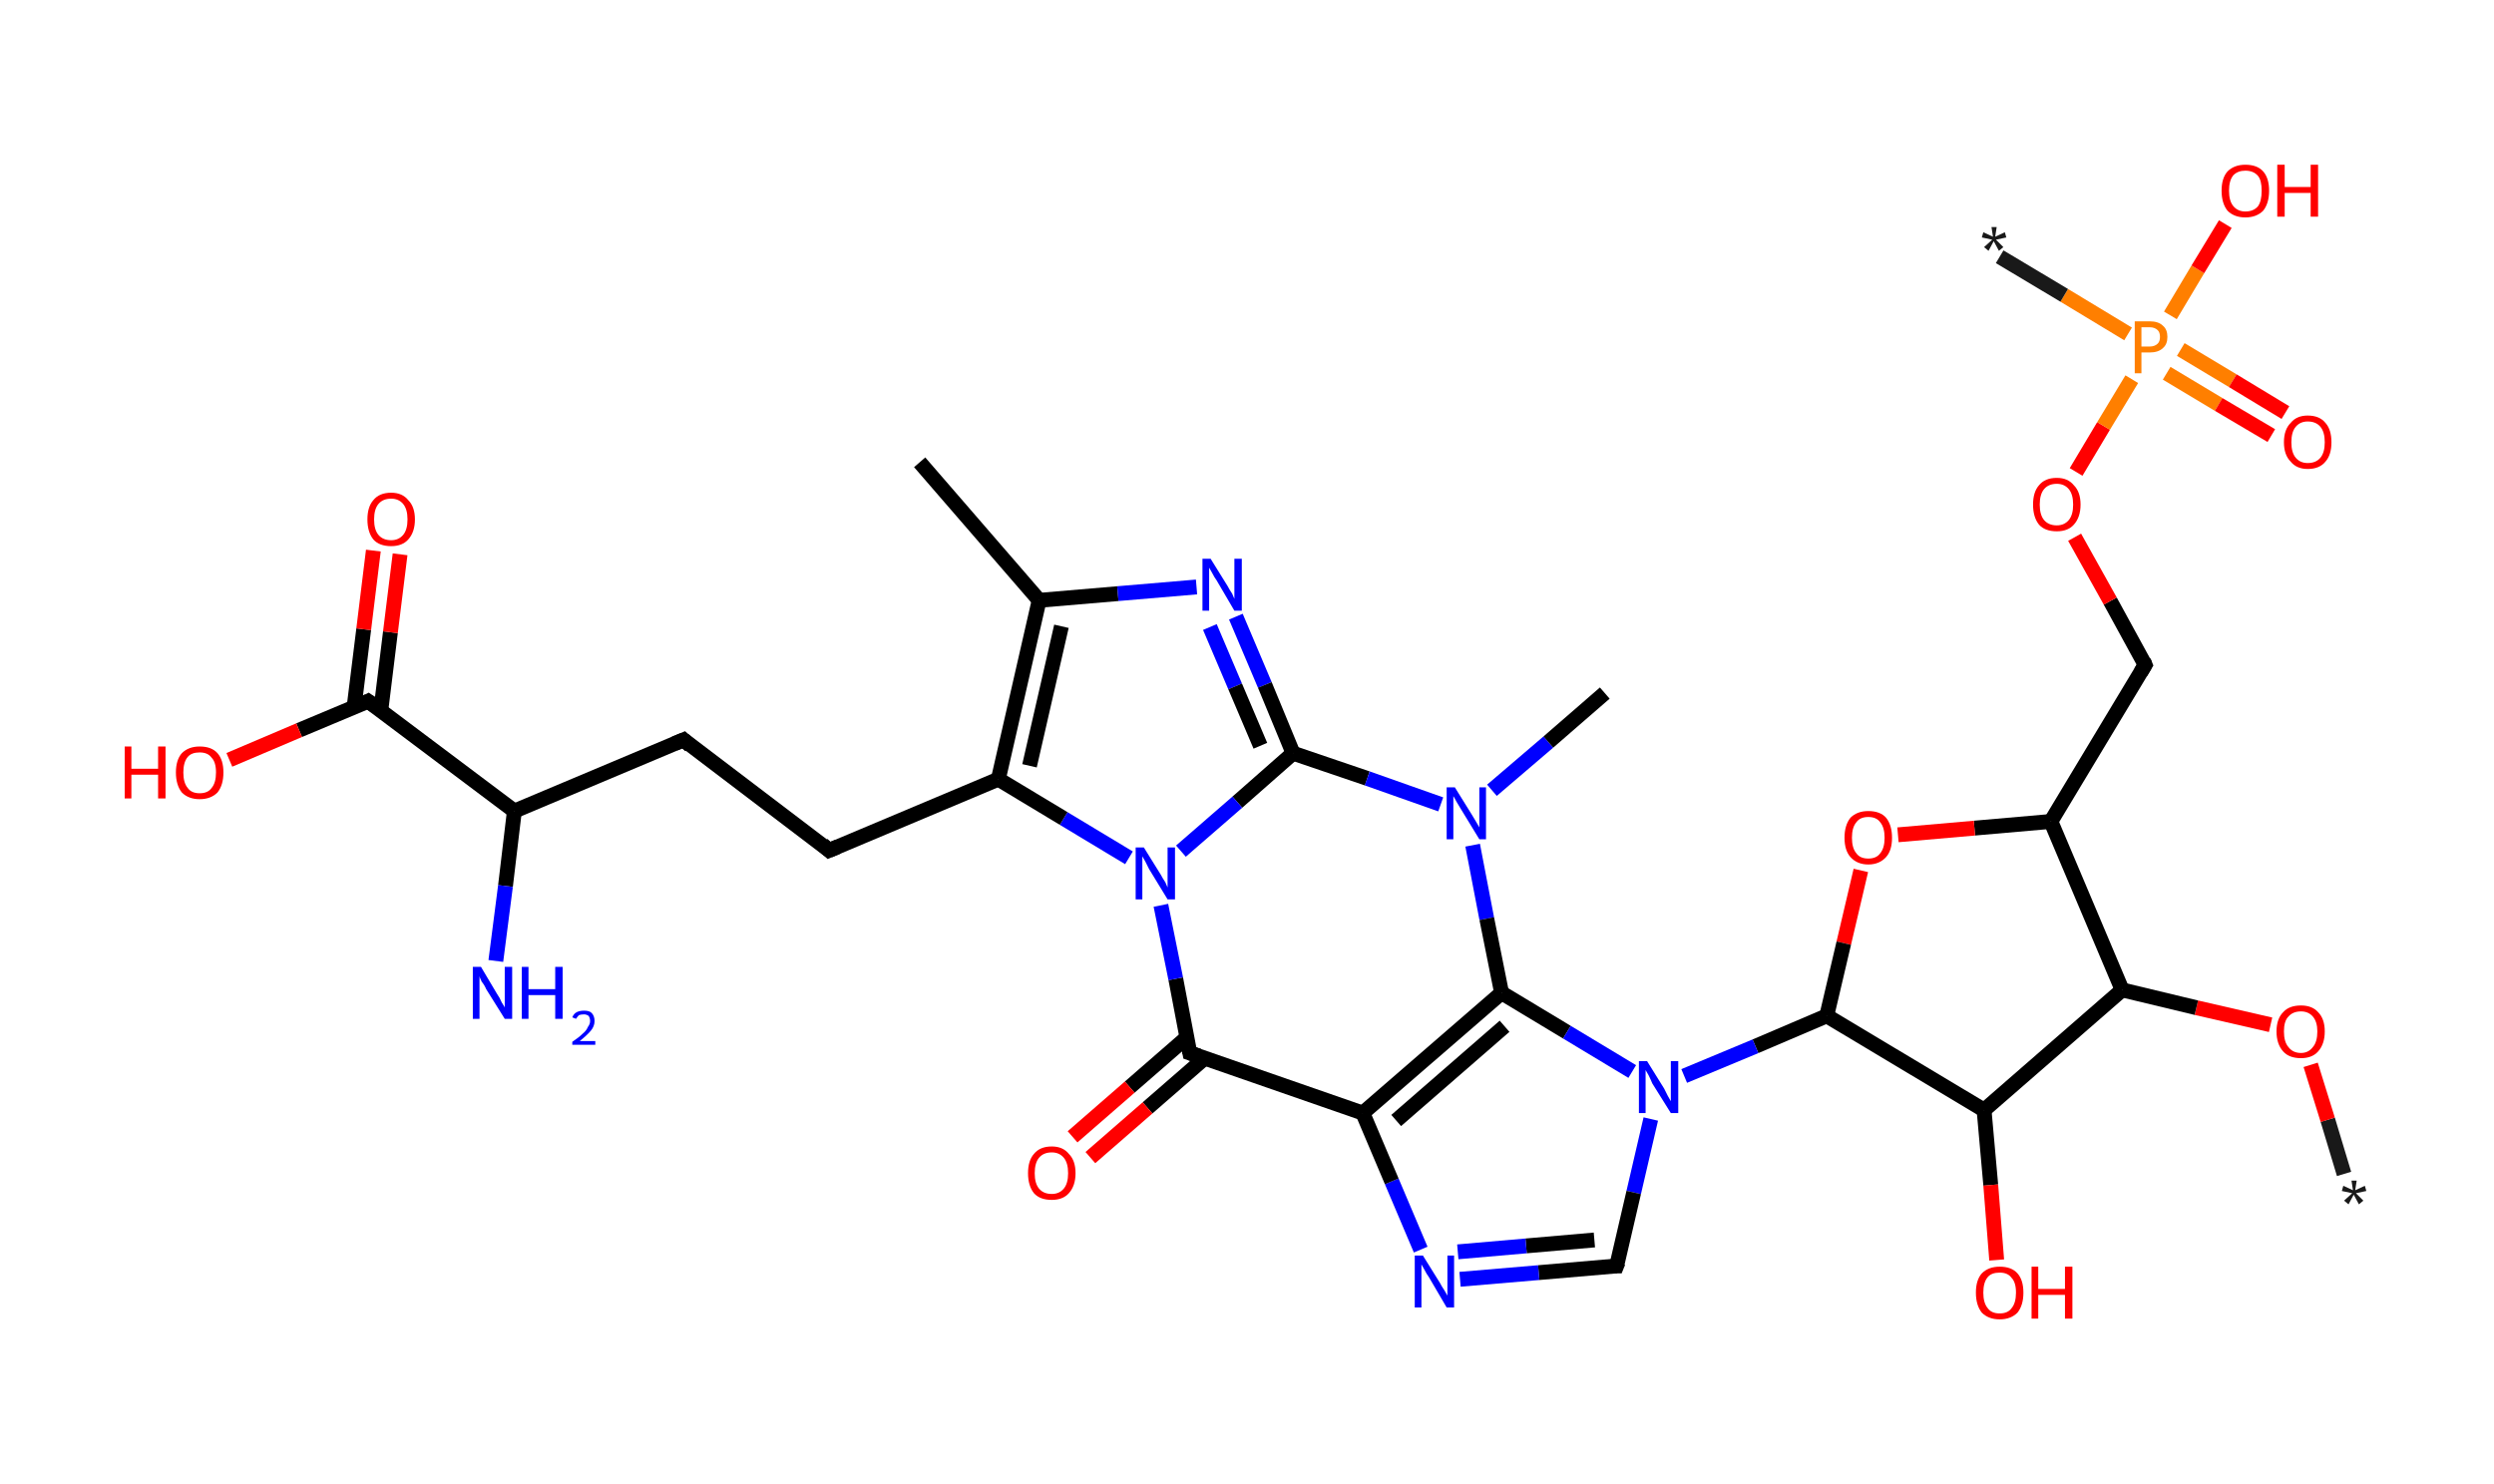 <?xml version='1.0' encoding='ASCII' standalone='yes'?>
<svg xmlns="http://www.w3.org/2000/svg" xmlns:rdkit="http://www.rdkit.org/xml" xmlns:xlink="http://www.w3.org/1999/xlink" version="1.1" baseProfile="full" xml:space="preserve" width="336px" height="200px" viewBox="0 0 336 200">
<!-- END OF HEADER -->
<rect style="opacity:1.0;fill:#FFFFFF;stroke:none" width="336.0" height="200.0" x="0.0" y="0.0"> </rect>
<path class="bond-0 atom-0 atom-1" d="M 315.8,158.2 L 313.6,150.9" style="fill:none;fill-rule:evenodd;stroke:#191919;stroke-width:2.0px;stroke-linecap:butt;stroke-linejoin:miter;stroke-opacity:1"/>
<path class="bond-0 atom-0 atom-1" d="M 313.6,150.9 L 311.3,143.5" style="fill:none;fill-rule:evenodd;stroke:#FF0000;stroke-width:2.0px;stroke-linecap:butt;stroke-linejoin:miter;stroke-opacity:1"/>
<path class="bond-1 atom-1 atom-2" d="M 305.9,138.1 L 295.9,135.8" style="fill:none;fill-rule:evenodd;stroke:#FF0000;stroke-width:2.0px;stroke-linecap:butt;stroke-linejoin:miter;stroke-opacity:1"/>
<path class="bond-1 atom-1 atom-2" d="M 295.9,135.8 L 285.9,133.4" style="fill:none;fill-rule:evenodd;stroke:#000000;stroke-width:2.0px;stroke-linecap:butt;stroke-linejoin:miter;stroke-opacity:1"/>
<path class="bond-2 atom-2 atom-3" d="M 285.9,133.4 L 276.3,110.7" style="fill:none;fill-rule:evenodd;stroke:#000000;stroke-width:2.0px;stroke-linecap:butt;stroke-linejoin:miter;stroke-opacity:1"/>
<path class="bond-3 atom-3 atom-4" d="M 276.3,110.7 L 289.0,89.6" style="fill:none;fill-rule:evenodd;stroke:#000000;stroke-width:2.0px;stroke-linecap:butt;stroke-linejoin:miter;stroke-opacity:1"/>
<path class="bond-4 atom-4 atom-5" d="M 289.0,89.6 L 284.3,81.0" style="fill:none;fill-rule:evenodd;stroke:#000000;stroke-width:2.0px;stroke-linecap:butt;stroke-linejoin:miter;stroke-opacity:1"/>
<path class="bond-4 atom-4 atom-5" d="M 284.3,81.0 L 279.5,72.4" style="fill:none;fill-rule:evenodd;stroke:#FF0000;stroke-width:2.0px;stroke-linecap:butt;stroke-linejoin:miter;stroke-opacity:1"/>
<path class="bond-5 atom-5 atom-6" d="M 279.7,63.6 L 283.4,57.4" style="fill:none;fill-rule:evenodd;stroke:#FF0000;stroke-width:2.0px;stroke-linecap:butt;stroke-linejoin:miter;stroke-opacity:1"/>
<path class="bond-5 atom-5 atom-6" d="M 283.4,57.4 L 287.2,51.1" style="fill:none;fill-rule:evenodd;stroke:#FF7F00;stroke-width:2.0px;stroke-linecap:butt;stroke-linejoin:miter;stroke-opacity:1"/>
<path class="bond-6 atom-6 atom-7" d="M 286.7,45.0 L 278.1,39.8" style="fill:none;fill-rule:evenodd;stroke:#FF7F00;stroke-width:2.0px;stroke-linecap:butt;stroke-linejoin:miter;stroke-opacity:1"/>
<path class="bond-6 atom-6 atom-7" d="M 278.1,39.8 L 269.4,34.6" style="fill:none;fill-rule:evenodd;stroke:#191919;stroke-width:2.0px;stroke-linecap:butt;stroke-linejoin:miter;stroke-opacity:1"/>
<path class="bond-7 atom-6 atom-8" d="M 291.9,50.3 L 298.9,54.5" style="fill:none;fill-rule:evenodd;stroke:#FF7F00;stroke-width:2.0px;stroke-linecap:butt;stroke-linejoin:miter;stroke-opacity:1"/>
<path class="bond-7 atom-6 atom-8" d="M 298.9,54.5 L 306.0,58.7" style="fill:none;fill-rule:evenodd;stroke:#FF0000;stroke-width:2.0px;stroke-linecap:butt;stroke-linejoin:miter;stroke-opacity:1"/>
<path class="bond-7 atom-6 atom-8" d="M 293.8,47.1 L 300.8,51.3" style="fill:none;fill-rule:evenodd;stroke:#FF7F00;stroke-width:2.0px;stroke-linecap:butt;stroke-linejoin:miter;stroke-opacity:1"/>
<path class="bond-7 atom-6 atom-8" d="M 300.8,51.3 L 307.9,55.6" style="fill:none;fill-rule:evenodd;stroke:#FF0000;stroke-width:2.0px;stroke-linecap:butt;stroke-linejoin:miter;stroke-opacity:1"/>
<path class="bond-8 atom-6 atom-9" d="M 292.4,42.5 L 296.1,36.3" style="fill:none;fill-rule:evenodd;stroke:#FF7F00;stroke-width:2.0px;stroke-linecap:butt;stroke-linejoin:miter;stroke-opacity:1"/>
<path class="bond-8 atom-6 atom-9" d="M 296.1,36.3 L 299.8,30.2" style="fill:none;fill-rule:evenodd;stroke:#FF0000;stroke-width:2.0px;stroke-linecap:butt;stroke-linejoin:miter;stroke-opacity:1"/>
<path class="bond-9 atom-3 atom-10" d="M 276.3,110.7 L 266.0,111.6" style="fill:none;fill-rule:evenodd;stroke:#000000;stroke-width:2.0px;stroke-linecap:butt;stroke-linejoin:miter;stroke-opacity:1"/>
<path class="bond-9 atom-3 atom-10" d="M 266.0,111.6 L 255.7,112.5" style="fill:none;fill-rule:evenodd;stroke:#FF0000;stroke-width:2.0px;stroke-linecap:butt;stroke-linejoin:miter;stroke-opacity:1"/>
<path class="bond-10 atom-10 atom-11" d="M 250.7,117.3 L 248.4,127.1" style="fill:none;fill-rule:evenodd;stroke:#FF0000;stroke-width:2.0px;stroke-linecap:butt;stroke-linejoin:miter;stroke-opacity:1"/>
<path class="bond-10 atom-10 atom-11" d="M 248.4,127.1 L 246.1,136.9" style="fill:none;fill-rule:evenodd;stroke:#000000;stroke-width:2.0px;stroke-linecap:butt;stroke-linejoin:miter;stroke-opacity:1"/>
<path class="bond-11 atom-11 atom-12" d="M 246.1,136.9 L 236.5,141.0" style="fill:none;fill-rule:evenodd;stroke:#000000;stroke-width:2.0px;stroke-linecap:butt;stroke-linejoin:miter;stroke-opacity:1"/>
<path class="bond-11 atom-11 atom-12" d="M 236.5,141.0 L 226.9,145.0" style="fill:none;fill-rule:evenodd;stroke:#0000FF;stroke-width:2.0px;stroke-linecap:butt;stroke-linejoin:miter;stroke-opacity:1"/>
<path class="bond-12 atom-12 atom-13" d="M 222.4,150.8 L 220.1,160.7" style="fill:none;fill-rule:evenodd;stroke:#0000FF;stroke-width:2.0px;stroke-linecap:butt;stroke-linejoin:miter;stroke-opacity:1"/>
<path class="bond-12 atom-12 atom-13" d="M 220.1,160.7 L 217.8,170.6" style="fill:none;fill-rule:evenodd;stroke:#000000;stroke-width:2.0px;stroke-linecap:butt;stroke-linejoin:miter;stroke-opacity:1"/>
<path class="bond-13 atom-13 atom-14" d="M 217.8,170.6 L 207.3,171.5" style="fill:none;fill-rule:evenodd;stroke:#000000;stroke-width:2.0px;stroke-linecap:butt;stroke-linejoin:miter;stroke-opacity:1"/>
<path class="bond-13 atom-13 atom-14" d="M 207.3,171.5 L 196.7,172.4" style="fill:none;fill-rule:evenodd;stroke:#0000FF;stroke-width:2.0px;stroke-linecap:butt;stroke-linejoin:miter;stroke-opacity:1"/>
<path class="bond-13 atom-13 atom-14" d="M 214.8,167.1 L 205.6,167.9" style="fill:none;fill-rule:evenodd;stroke:#000000;stroke-width:2.0px;stroke-linecap:butt;stroke-linejoin:miter;stroke-opacity:1"/>
<path class="bond-13 atom-13 atom-14" d="M 205.6,167.9 L 196.4,168.7" style="fill:none;fill-rule:evenodd;stroke:#0000FF;stroke-width:2.0px;stroke-linecap:butt;stroke-linejoin:miter;stroke-opacity:1"/>
<path class="bond-14 atom-14 atom-15" d="M 191.4,168.4 L 187.5,159.2" style="fill:none;fill-rule:evenodd;stroke:#0000FF;stroke-width:2.0px;stroke-linecap:butt;stroke-linejoin:miter;stroke-opacity:1"/>
<path class="bond-14 atom-14 atom-15" d="M 187.5,159.2 L 183.6,150.0" style="fill:none;fill-rule:evenodd;stroke:#000000;stroke-width:2.0px;stroke-linecap:butt;stroke-linejoin:miter;stroke-opacity:1"/>
<path class="bond-15 atom-15 atom-16" d="M 183.6,150.0 L 160.3,141.9" style="fill:none;fill-rule:evenodd;stroke:#000000;stroke-width:2.0px;stroke-linecap:butt;stroke-linejoin:miter;stroke-opacity:1"/>
<path class="bond-16 atom-16 atom-17" d="M 159.9,139.8 L 152.2,146.5" style="fill:none;fill-rule:evenodd;stroke:#000000;stroke-width:2.0px;stroke-linecap:butt;stroke-linejoin:miter;stroke-opacity:1"/>
<path class="bond-16 atom-16 atom-17" d="M 152.2,146.5 L 144.5,153.2" style="fill:none;fill-rule:evenodd;stroke:#FF0000;stroke-width:2.0px;stroke-linecap:butt;stroke-linejoin:miter;stroke-opacity:1"/>
<path class="bond-16 atom-16 atom-17" d="M 162.3,142.6 L 154.6,149.3" style="fill:none;fill-rule:evenodd;stroke:#000000;stroke-width:2.0px;stroke-linecap:butt;stroke-linejoin:miter;stroke-opacity:1"/>
<path class="bond-16 atom-16 atom-17" d="M 154.6,149.3 L 146.9,156.0" style="fill:none;fill-rule:evenodd;stroke:#FF0000;stroke-width:2.0px;stroke-linecap:butt;stroke-linejoin:miter;stroke-opacity:1"/>
<path class="bond-17 atom-16 atom-18" d="M 160.3,141.9 L 158.4,131.9" style="fill:none;fill-rule:evenodd;stroke:#000000;stroke-width:2.0px;stroke-linecap:butt;stroke-linejoin:miter;stroke-opacity:1"/>
<path class="bond-17 atom-16 atom-18" d="M 158.4,131.9 L 156.4,122.0" style="fill:none;fill-rule:evenodd;stroke:#0000FF;stroke-width:2.0px;stroke-linecap:butt;stroke-linejoin:miter;stroke-opacity:1"/>
<path class="bond-18 atom-18 atom-19" d="M 152.1,115.6 L 143.3,110.3" style="fill:none;fill-rule:evenodd;stroke:#0000FF;stroke-width:2.0px;stroke-linecap:butt;stroke-linejoin:miter;stroke-opacity:1"/>
<path class="bond-18 atom-18 atom-19" d="M 143.3,110.3 L 134.5,105.0" style="fill:none;fill-rule:evenodd;stroke:#000000;stroke-width:2.0px;stroke-linecap:butt;stroke-linejoin:miter;stroke-opacity:1"/>
<path class="bond-19 atom-19 atom-20" d="M 134.5,105.0 L 111.7,114.6" style="fill:none;fill-rule:evenodd;stroke:#000000;stroke-width:2.0px;stroke-linecap:butt;stroke-linejoin:miter;stroke-opacity:1"/>
<path class="bond-20 atom-20 atom-21" d="M 111.7,114.6 L 92.1,99.7" style="fill:none;fill-rule:evenodd;stroke:#000000;stroke-width:2.0px;stroke-linecap:butt;stroke-linejoin:miter;stroke-opacity:1"/>
<path class="bond-21 atom-21 atom-22" d="M 92.1,99.7 L 69.3,109.3" style="fill:none;fill-rule:evenodd;stroke:#000000;stroke-width:2.0px;stroke-linecap:butt;stroke-linejoin:miter;stroke-opacity:1"/>
<path class="bond-22 atom-22 atom-23" d="M 69.3,109.3 L 68.1,119.4" style="fill:none;fill-rule:evenodd;stroke:#000000;stroke-width:2.0px;stroke-linecap:butt;stroke-linejoin:miter;stroke-opacity:1"/>
<path class="bond-22 atom-22 atom-23" d="M 68.1,119.4 L 66.8,129.5" style="fill:none;fill-rule:evenodd;stroke:#0000FF;stroke-width:2.0px;stroke-linecap:butt;stroke-linejoin:miter;stroke-opacity:1"/>
<path class="bond-23 atom-22 atom-24" d="M 69.3,109.3 L 49.6,94.5" style="fill:none;fill-rule:evenodd;stroke:#000000;stroke-width:2.0px;stroke-linecap:butt;stroke-linejoin:miter;stroke-opacity:1"/>
<path class="bond-24 atom-24 atom-25" d="M 51.3,95.8 L 52.6,85.2" style="fill:none;fill-rule:evenodd;stroke:#000000;stroke-width:2.0px;stroke-linecap:butt;stroke-linejoin:miter;stroke-opacity:1"/>
<path class="bond-24 atom-24 atom-25" d="M 52.6,85.2 L 53.9,74.7" style="fill:none;fill-rule:evenodd;stroke:#FF0000;stroke-width:2.0px;stroke-linecap:butt;stroke-linejoin:miter;stroke-opacity:1"/>
<path class="bond-24 atom-24 atom-25" d="M 47.7,95.3 L 49.0,84.8" style="fill:none;fill-rule:evenodd;stroke:#000000;stroke-width:2.0px;stroke-linecap:butt;stroke-linejoin:miter;stroke-opacity:1"/>
<path class="bond-24 atom-24 atom-25" d="M 49.0,84.8 L 50.3,74.2" style="fill:none;fill-rule:evenodd;stroke:#FF0000;stroke-width:2.0px;stroke-linecap:butt;stroke-linejoin:miter;stroke-opacity:1"/>
<path class="bond-25 atom-24 atom-26" d="M 49.6,94.5 L 40.3,98.4" style="fill:none;fill-rule:evenodd;stroke:#000000;stroke-width:2.0px;stroke-linecap:butt;stroke-linejoin:miter;stroke-opacity:1"/>
<path class="bond-25 atom-24 atom-26" d="M 40.3,98.4 L 30.9,102.4" style="fill:none;fill-rule:evenodd;stroke:#FF0000;stroke-width:2.0px;stroke-linecap:butt;stroke-linejoin:miter;stroke-opacity:1"/>
<path class="bond-26 atom-19 atom-27" d="M 134.5,105.0 L 140.0,80.9" style="fill:none;fill-rule:evenodd;stroke:#000000;stroke-width:2.0px;stroke-linecap:butt;stroke-linejoin:miter;stroke-opacity:1"/>
<path class="bond-26 atom-19 atom-27" d="M 138.7,103.2 L 143.0,84.4" style="fill:none;fill-rule:evenodd;stroke:#000000;stroke-width:2.0px;stroke-linecap:butt;stroke-linejoin:miter;stroke-opacity:1"/>
<path class="bond-27 atom-27 atom-28" d="M 140.0,80.9 L 123.9,62.3" style="fill:none;fill-rule:evenodd;stroke:#000000;stroke-width:2.0px;stroke-linecap:butt;stroke-linejoin:miter;stroke-opacity:1"/>
<path class="bond-28 atom-27 atom-29" d="M 140.0,80.9 L 150.6,80.0" style="fill:none;fill-rule:evenodd;stroke:#000000;stroke-width:2.0px;stroke-linecap:butt;stroke-linejoin:miter;stroke-opacity:1"/>
<path class="bond-28 atom-27 atom-29" d="M 150.6,80.0 L 161.2,79.1" style="fill:none;fill-rule:evenodd;stroke:#0000FF;stroke-width:2.0px;stroke-linecap:butt;stroke-linejoin:miter;stroke-opacity:1"/>
<path class="bond-29 atom-29 atom-30" d="M 166.5,83.1 L 170.4,92.3" style="fill:none;fill-rule:evenodd;stroke:#0000FF;stroke-width:2.0px;stroke-linecap:butt;stroke-linejoin:miter;stroke-opacity:1"/>
<path class="bond-29 atom-29 atom-30" d="M 170.4,92.3 L 174.2,101.5" style="fill:none;fill-rule:evenodd;stroke:#000000;stroke-width:2.0px;stroke-linecap:butt;stroke-linejoin:miter;stroke-opacity:1"/>
<path class="bond-29 atom-29 atom-30" d="M 163.0,84.5 L 166.4,92.5" style="fill:none;fill-rule:evenodd;stroke:#0000FF;stroke-width:2.0px;stroke-linecap:butt;stroke-linejoin:miter;stroke-opacity:1"/>
<path class="bond-29 atom-29 atom-30" d="M 166.4,92.5 L 169.8,100.5" style="fill:none;fill-rule:evenodd;stroke:#000000;stroke-width:2.0px;stroke-linecap:butt;stroke-linejoin:miter;stroke-opacity:1"/>
<path class="bond-30 atom-30 atom-31" d="M 174.2,101.5 L 184.2,104.9" style="fill:none;fill-rule:evenodd;stroke:#000000;stroke-width:2.0px;stroke-linecap:butt;stroke-linejoin:miter;stroke-opacity:1"/>
<path class="bond-30 atom-30 atom-31" d="M 184.2,104.9 L 194.1,108.4" style="fill:none;fill-rule:evenodd;stroke:#0000FF;stroke-width:2.0px;stroke-linecap:butt;stroke-linejoin:miter;stroke-opacity:1"/>
<path class="bond-31 atom-31 atom-32" d="M 201.0,106.5 L 208.6,100.0" style="fill:none;fill-rule:evenodd;stroke:#0000FF;stroke-width:2.0px;stroke-linecap:butt;stroke-linejoin:miter;stroke-opacity:1"/>
<path class="bond-31 atom-31 atom-32" d="M 208.6,100.0 L 216.2,93.4" style="fill:none;fill-rule:evenodd;stroke:#000000;stroke-width:2.0px;stroke-linecap:butt;stroke-linejoin:miter;stroke-opacity:1"/>
<path class="bond-32 atom-31 atom-33" d="M 198.4,113.9 L 200.3,123.8" style="fill:none;fill-rule:evenodd;stroke:#0000FF;stroke-width:2.0px;stroke-linecap:butt;stroke-linejoin:miter;stroke-opacity:1"/>
<path class="bond-32 atom-31 atom-33" d="M 200.3,123.8 L 202.3,133.8" style="fill:none;fill-rule:evenodd;stroke:#000000;stroke-width:2.0px;stroke-linecap:butt;stroke-linejoin:miter;stroke-opacity:1"/>
<path class="bond-33 atom-11 atom-34" d="M 246.1,136.9 L 267.3,149.6" style="fill:none;fill-rule:evenodd;stroke:#000000;stroke-width:2.0px;stroke-linecap:butt;stroke-linejoin:miter;stroke-opacity:1"/>
<path class="bond-34 atom-34 atom-35" d="M 267.3,149.6 L 268.2,159.7" style="fill:none;fill-rule:evenodd;stroke:#000000;stroke-width:2.0px;stroke-linecap:butt;stroke-linejoin:miter;stroke-opacity:1"/>
<path class="bond-34 atom-34 atom-35" d="M 268.2,159.7 L 269.0,169.8" style="fill:none;fill-rule:evenodd;stroke:#FF0000;stroke-width:2.0px;stroke-linecap:butt;stroke-linejoin:miter;stroke-opacity:1"/>
<path class="bond-35 atom-34 atom-2" d="M 267.3,149.6 L 285.9,133.4" style="fill:none;fill-rule:evenodd;stroke:#000000;stroke-width:2.0px;stroke-linecap:butt;stroke-linejoin:miter;stroke-opacity:1"/>
<path class="bond-36 atom-33 atom-12" d="M 202.3,133.8 L 211.1,139.1" style="fill:none;fill-rule:evenodd;stroke:#000000;stroke-width:2.0px;stroke-linecap:butt;stroke-linejoin:miter;stroke-opacity:1"/>
<path class="bond-36 atom-33 atom-12" d="M 211.1,139.1 L 219.9,144.4" style="fill:none;fill-rule:evenodd;stroke:#0000FF;stroke-width:2.0px;stroke-linecap:butt;stroke-linejoin:miter;stroke-opacity:1"/>
<path class="bond-37 atom-33 atom-15" d="M 202.3,133.8 L 183.6,150.0" style="fill:none;fill-rule:evenodd;stroke:#000000;stroke-width:2.0px;stroke-linecap:butt;stroke-linejoin:miter;stroke-opacity:1"/>
<path class="bond-37 atom-33 atom-15" d="M 202.7,138.3 L 188.1,151.0" style="fill:none;fill-rule:evenodd;stroke:#000000;stroke-width:2.0px;stroke-linecap:butt;stroke-linejoin:miter;stroke-opacity:1"/>
<path class="bond-38 atom-30 atom-18" d="M 174.2,101.5 L 166.7,108.1" style="fill:none;fill-rule:evenodd;stroke:#000000;stroke-width:2.0px;stroke-linecap:butt;stroke-linejoin:miter;stroke-opacity:1"/>
<path class="bond-38 atom-30 atom-18" d="M 166.7,108.1 L 159.1,114.7" style="fill:none;fill-rule:evenodd;stroke:#0000FF;stroke-width:2.0px;stroke-linecap:butt;stroke-linejoin:miter;stroke-opacity:1"/>
<path d="M 288.4,90.6 L 289.0,89.6 L 288.8,89.1" style="fill:none;stroke:#000000;stroke-width:2.0px;stroke-linecap:butt;stroke-linejoin:miter;stroke-opacity:1;"/>
<path d="M 218.0,170.1 L 217.8,170.6 L 217.3,170.6" style="fill:none;stroke:#000000;stroke-width:2.0px;stroke-linecap:butt;stroke-linejoin:miter;stroke-opacity:1;"/>
<path d="M 161.5,142.3 L 160.3,141.9 L 160.2,141.4" style="fill:none;stroke:#000000;stroke-width:2.0px;stroke-linecap:butt;stroke-linejoin:miter;stroke-opacity:1;"/>
<path d="M 112.9,114.1 L 111.7,114.6 L 110.8,113.8" style="fill:none;stroke:#000000;stroke-width:2.0px;stroke-linecap:butt;stroke-linejoin:miter;stroke-opacity:1;"/>
<path d="M 93.0,100.5 L 92.1,99.7 L 90.9,100.2" style="fill:none;stroke:#000000;stroke-width:2.0px;stroke-linecap:butt;stroke-linejoin:miter;stroke-opacity:1;"/>
<path d="M 50.6,95.2 L 49.6,94.5 L 49.2,94.7" style="fill:none;stroke:#000000;stroke-width:2.0px;stroke-linecap:butt;stroke-linejoin:miter;stroke-opacity:1;"/>
<path class="atom-0" d="M 315.8 161.8 L 316.9 160.8 L 315.5 160.5 L 315.7 159.8 L 317.0 160.4 L 316.8 159.1 L 317.5 159.1 L 317.3 160.4 L 318.6 159.8 L 318.8 160.5 L 317.4 160.8 L 318.4 161.8 L 317.8 162.3 L 317.1 161.0 L 316.4 162.3 L 315.8 161.8 " fill="#191919"/>
<path class="atom-1" d="M 306.7 139.0 Q 306.7 137.3, 307.6 136.4 Q 308.4 135.5, 310.0 135.5 Q 311.5 135.5, 312.3 136.4 Q 313.2 137.3, 313.2 139.0 Q 313.2 140.7, 312.3 141.7 Q 311.5 142.6, 310.0 142.6 Q 308.4 142.6, 307.6 141.7 Q 306.7 140.7, 306.7 139.0 M 310.0 141.9 Q 311.0 141.9, 311.6 141.1 Q 312.2 140.4, 312.2 139.0 Q 312.2 137.7, 311.6 137.0 Q 311.0 136.3, 310.0 136.3 Q 308.9 136.3, 308.3 137.0 Q 307.7 137.6, 307.7 139.0 Q 307.7 140.4, 308.3 141.1 Q 308.9 141.9, 310.0 141.9 " fill="#FF0000"/>
<path class="atom-5" d="M 273.9 68.0 Q 273.9 66.3, 274.7 65.4 Q 275.5 64.4, 277.1 64.4 Q 278.6 64.4, 279.4 65.4 Q 280.3 66.3, 280.3 68.0 Q 280.3 69.7, 279.4 70.7 Q 278.6 71.6, 277.1 71.6 Q 275.5 71.6, 274.7 70.7 Q 273.9 69.7, 273.9 68.0 M 277.1 70.8 Q 278.1 70.8, 278.7 70.1 Q 279.3 69.4, 279.3 68.0 Q 279.3 66.6, 278.7 65.9 Q 278.1 65.2, 277.1 65.2 Q 276.0 65.2, 275.4 65.9 Q 274.8 66.6, 274.8 68.0 Q 274.8 69.4, 275.4 70.1 Q 276.0 70.8, 277.1 70.8 " fill="#FF0000"/>
<path class="atom-6" d="M 289.6 43.3 Q 290.8 43.3, 291.4 43.9 Q 292.0 44.4, 292.0 45.4 Q 292.0 46.4, 291.4 46.9 Q 290.8 47.5, 289.6 47.5 L 288.5 47.5 L 288.5 50.3 L 287.6 50.3 L 287.6 43.3 L 289.6 43.3 M 289.6 46.7 Q 290.3 46.7, 290.7 46.3 Q 291.0 46.0, 291.0 45.4 Q 291.0 44.8, 290.7 44.5 Q 290.3 44.1, 289.6 44.1 L 288.5 44.1 L 288.5 46.7 L 289.6 46.7 " fill="#FF7F00"/>
<path class="atom-7" d="M 267.3 33.3 L 268.4 32.3 L 267.0 32.0 L 267.2 31.3 L 268.5 31.9 L 268.3 30.6 L 269.0 30.6 L 268.8 31.9 L 270.1 31.3 L 270.3 32.0 L 268.9 32.3 L 269.9 33.3 L 269.3 33.8 L 268.6 32.5 L 267.9 33.8 L 267.3 33.3 " fill="#191919"/>
<path class="atom-8" d="M 307.7 59.6 Q 307.7 57.9, 308.6 57.0 Q 309.4 56.0, 310.9 56.0 Q 312.5 56.0, 313.3 57.0 Q 314.1 57.9, 314.1 59.6 Q 314.1 61.3, 313.3 62.2 Q 312.5 63.2, 310.9 63.2 Q 309.4 63.2, 308.6 62.2 Q 307.7 61.3, 307.7 59.6 M 310.9 62.4 Q 312.0 62.4, 312.6 61.7 Q 313.2 61.0, 313.2 59.6 Q 313.2 58.2, 312.6 57.5 Q 312.0 56.8, 310.9 56.8 Q 309.9 56.8, 309.3 57.5 Q 308.7 58.2, 308.7 59.6 Q 308.7 61.0, 309.3 61.7 Q 309.9 62.4, 310.9 62.4 " fill="#FF0000"/>
<path class="atom-9" d="M 299.3 25.7 Q 299.3 24.0, 300.1 23.1 Q 301.0 22.2, 302.5 22.2 Q 304.1 22.2, 304.9 23.1 Q 305.7 24.0, 305.7 25.7 Q 305.7 27.4, 304.9 28.4 Q 304.0 29.3, 302.5 29.3 Q 301.0 29.3, 300.1 28.4 Q 299.3 27.4, 299.3 25.7 M 302.5 28.5 Q 303.6 28.5, 304.2 27.8 Q 304.7 27.1, 304.7 25.7 Q 304.7 24.3, 304.2 23.7 Q 303.6 23.0, 302.5 23.0 Q 301.5 23.0, 300.9 23.6 Q 300.3 24.3, 300.3 25.7 Q 300.3 27.1, 300.9 27.8 Q 301.5 28.5, 302.5 28.5 " fill="#FF0000"/>
<path class="atom-9" d="M 306.8 22.2 L 307.8 22.2 L 307.8 25.2 L 311.3 25.2 L 311.3 22.2 L 312.3 22.2 L 312.3 29.2 L 311.3 29.2 L 311.3 26.0 L 307.8 26.0 L 307.8 29.2 L 306.8 29.2 L 306.8 22.2 " fill="#FF0000"/>
<path class="atom-10" d="M 248.5 112.9 Q 248.5 111.2, 249.3 110.2 Q 250.2 109.3, 251.7 109.3 Q 253.3 109.3, 254.1 110.2 Q 254.9 111.2, 254.9 112.9 Q 254.9 114.6, 254.1 115.5 Q 253.2 116.5, 251.7 116.5 Q 250.2 116.5, 249.3 115.5 Q 248.5 114.6, 248.5 112.9 M 251.7 115.7 Q 252.8 115.7, 253.3 115.0 Q 253.9 114.3, 253.9 112.9 Q 253.9 111.5, 253.3 110.8 Q 252.8 110.1, 251.7 110.1 Q 250.6 110.1, 250.1 110.8 Q 249.5 111.5, 249.5 112.9 Q 249.5 114.3, 250.1 115.0 Q 250.6 115.7, 251.7 115.7 " fill="#FF0000"/>
<path class="atom-12" d="M 221.9 143.0 L 224.2 146.7 Q 224.4 147.1, 224.7 147.7 Q 225.1 148.4, 225.1 148.4 L 225.1 143.0 L 226.1 143.0 L 226.1 150.0 L 225.1 150.0 L 222.6 146.0 Q 222.4 145.5, 222.1 144.9 Q 221.8 144.4, 221.7 144.2 L 221.7 150.0 L 220.8 150.0 L 220.8 143.0 L 221.9 143.0 " fill="#0000FF"/>
<path class="atom-14" d="M 191.7 169.2 L 194.0 172.9 Q 194.2 173.3, 194.6 173.9 Q 195.0 174.6, 195.0 174.6 L 195.0 169.2 L 195.9 169.2 L 195.9 176.2 L 194.9 176.2 L 192.5 172.1 Q 192.2 171.7, 191.9 171.1 Q 191.6 170.6, 191.5 170.4 L 191.5 176.2 L 190.6 176.2 L 190.6 169.2 L 191.7 169.2 " fill="#0000FF"/>
<path class="atom-17" d="M 138.5 158.1 Q 138.5 156.4, 139.3 155.5 Q 140.1 154.5, 141.7 154.5 Q 143.2 154.5, 144.0 155.5 Q 144.9 156.4, 144.9 158.1 Q 144.9 159.8, 144.0 160.8 Q 143.2 161.7, 141.7 161.7 Q 140.1 161.7, 139.3 160.8 Q 138.5 159.8, 138.5 158.1 M 141.7 160.9 Q 142.7 160.9, 143.3 160.2 Q 143.9 159.5, 143.9 158.1 Q 143.9 156.7, 143.3 156.0 Q 142.7 155.3, 141.7 155.3 Q 140.6 155.3, 140.0 156.0 Q 139.4 156.7, 139.4 158.1 Q 139.4 159.5, 140.0 160.2 Q 140.6 160.9, 141.7 160.9 " fill="#FF0000"/>
<path class="atom-18" d="M 154.1 114.2 L 156.4 117.9 Q 156.6 118.3, 157.0 118.9 Q 157.3 119.6, 157.3 119.6 L 157.3 114.2 L 158.3 114.2 L 158.3 121.2 L 157.3 121.2 L 154.8 117.1 Q 154.6 116.7, 154.3 116.1 Q 154.0 115.6, 153.9 115.4 L 153.9 121.2 L 153.0 121.2 L 153.0 114.2 L 154.1 114.2 " fill="#0000FF"/>
<path class="atom-23" d="M 64.8 130.3 L 67.0 134.0 Q 67.3 134.4, 67.6 135.1 Q 68.0 135.7, 68.0 135.8 L 68.0 130.3 L 69.0 130.3 L 69.0 137.3 L 68.0 137.3 L 65.5 133.3 Q 65.3 132.8, 64.9 132.3 Q 64.6 131.7, 64.6 131.5 L 64.6 137.3 L 63.7 137.3 L 63.7 130.3 L 64.8 130.3 " fill="#0000FF"/>
<path class="atom-23" d="M 70.3 130.3 L 71.2 130.3 L 71.2 133.3 L 74.8 133.3 L 74.8 130.3 L 75.8 130.3 L 75.8 137.3 L 74.8 137.3 L 74.8 134.1 L 71.2 134.1 L 71.2 137.3 L 70.3 137.3 L 70.3 130.3 " fill="#0000FF"/>
<path class="atom-23" d="M 77.1 137.1 Q 77.3 136.6, 77.7 136.4 Q 78.1 136.2, 78.7 136.2 Q 79.4 136.2, 79.7 136.5 Q 80.1 136.9, 80.1 137.6 Q 80.1 138.3, 79.6 138.9 Q 79.1 139.5, 78.1 140.3 L 80.2 140.3 L 80.2 140.8 L 77.1 140.8 L 77.1 140.4 Q 78.0 139.8, 78.5 139.3 Q 79.0 138.9, 79.2 138.4 Q 79.5 138.0, 79.5 137.6 Q 79.5 137.2, 79.3 136.9 Q 79.0 136.7, 78.7 136.7 Q 78.3 136.7, 78.0 136.8 Q 77.8 137.0, 77.6 137.3 L 77.1 137.1 " fill="#0000FF"/>
<path class="atom-25" d="M 49.5 70.0 Q 49.5 68.3, 50.3 67.4 Q 51.1 66.4, 52.7 66.4 Q 54.2 66.4, 55.0 67.4 Q 55.9 68.3, 55.9 70.0 Q 55.9 71.7, 55.0 72.7 Q 54.2 73.6, 52.7 73.6 Q 51.1 73.6, 50.3 72.7 Q 49.5 71.7, 49.5 70.0 M 52.7 72.8 Q 53.7 72.8, 54.3 72.1 Q 54.9 71.4, 54.9 70.0 Q 54.9 68.6, 54.3 67.9 Q 53.7 67.2, 52.7 67.2 Q 51.6 67.2, 51.0 67.9 Q 50.4 68.6, 50.4 70.0 Q 50.4 71.4, 51.0 72.1 Q 51.6 72.8, 52.7 72.8 " fill="#FF0000"/>
<path class="atom-26" d="M 16.8 100.6 L 17.7 100.6 L 17.7 103.6 L 21.3 103.6 L 21.3 100.6 L 22.3 100.6 L 22.3 107.6 L 21.3 107.6 L 21.3 104.4 L 17.7 104.4 L 17.7 107.6 L 16.8 107.6 L 16.8 100.6 " fill="#FF0000"/>
<path class="atom-26" d="M 23.7 104.1 Q 23.7 102.4, 24.5 101.5 Q 25.4 100.6, 26.9 100.6 Q 28.5 100.6, 29.3 101.5 Q 30.1 102.4, 30.1 104.1 Q 30.1 105.8, 29.3 106.8 Q 28.4 107.7, 26.9 107.7 Q 25.4 107.7, 24.5 106.8 Q 23.7 105.8, 23.7 104.1 M 26.9 106.9 Q 28.0 106.9, 28.5 106.2 Q 29.1 105.5, 29.1 104.1 Q 29.1 102.7, 28.5 102.1 Q 28.0 101.4, 26.9 101.4 Q 25.8 101.4, 25.3 102.0 Q 24.7 102.7, 24.7 104.1 Q 24.7 105.5, 25.3 106.2 Q 25.8 106.9, 26.9 106.9 " fill="#FF0000"/>
<path class="atom-29" d="M 163.1 75.3 L 165.4 79.0 Q 165.6 79.4, 166.0 80.0 Q 166.3 80.7, 166.3 80.7 L 166.3 75.3 L 167.3 75.3 L 167.3 82.3 L 166.3 82.3 L 163.9 78.2 Q 163.6 77.8, 163.3 77.2 Q 163.0 76.7, 162.9 76.5 L 162.9 82.3 L 162.0 82.3 L 162.0 75.3 L 163.1 75.3 " fill="#0000FF"/>
<path class="atom-31" d="M 196.0 106.1 L 198.3 109.8 Q 198.5 110.1, 198.9 110.8 Q 199.3 111.5, 199.3 111.5 L 199.3 106.1 L 200.2 106.1 L 200.2 113.1 L 199.3 113.1 L 196.8 109.0 Q 196.5 108.5, 196.2 108.0 Q 195.9 107.4, 195.8 107.3 L 195.8 113.1 L 194.9 113.1 L 194.9 106.1 L 196.0 106.1 " fill="#0000FF"/>
<path class="atom-35" d="M 266.2 174.2 Q 266.2 172.5, 267.0 171.6 Q 267.9 170.7, 269.4 170.7 Q 271.0 170.7, 271.8 171.6 Q 272.6 172.5, 272.6 174.2 Q 272.6 175.9, 271.8 176.9 Q 270.9 177.8, 269.4 177.8 Q 267.9 177.8, 267.0 176.9 Q 266.2 175.9, 266.2 174.2 M 269.4 177.0 Q 270.5 177.0, 271.0 176.3 Q 271.6 175.6, 271.6 174.2 Q 271.6 172.8, 271.0 172.2 Q 270.5 171.5, 269.4 171.5 Q 268.3 171.5, 267.8 172.1 Q 267.2 172.8, 267.2 174.2 Q 267.2 175.6, 267.8 176.3 Q 268.3 177.0, 269.4 177.0 " fill="#FF0000"/>
<path class="atom-35" d="M 273.7 170.7 L 274.6 170.7 L 274.6 173.7 L 278.2 173.7 L 278.2 170.7 L 279.2 170.7 L 279.2 177.7 L 278.2 177.7 L 278.2 174.5 L 274.6 174.5 L 274.6 177.7 L 273.7 177.7 L 273.7 170.7 " fill="#FF0000"/>
</svg>
